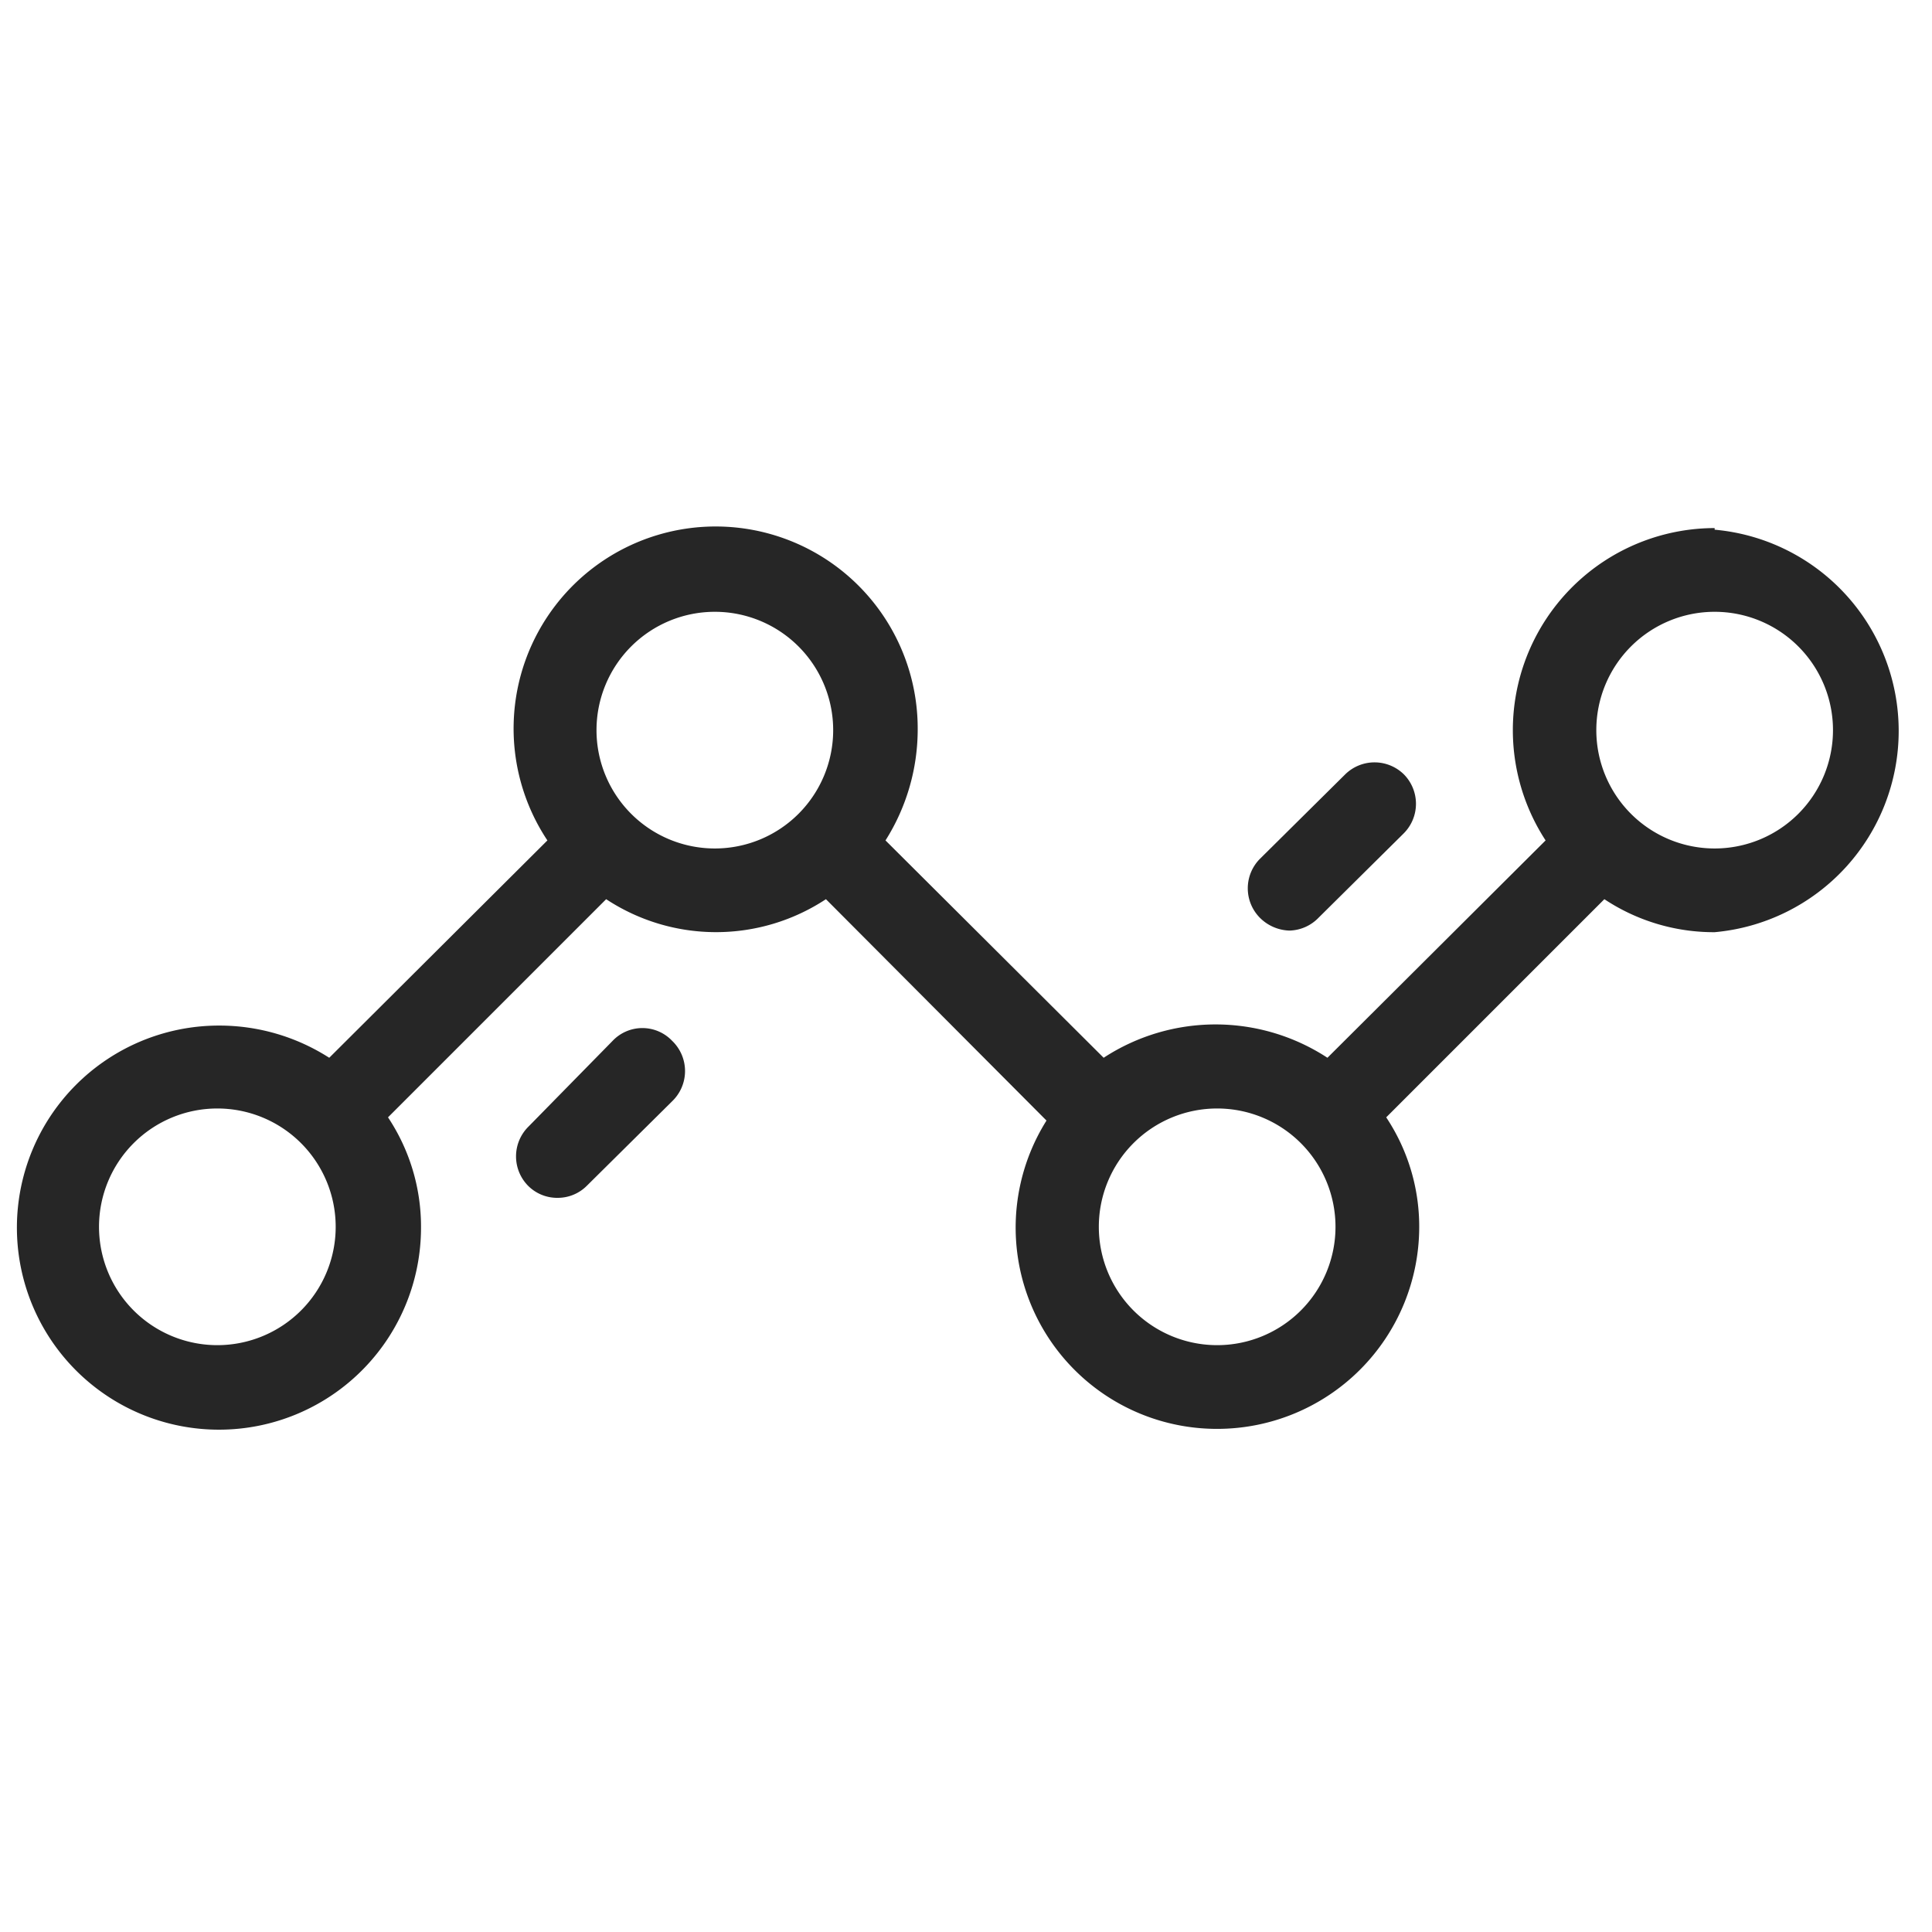 <svg id="Layer_1" data-name="Layer 1" xmlns="http://www.w3.org/2000/svg" viewBox="0 0 24 24"><defs><style>.cls-1{fill:none;}.cls-2{fill:#262626;}</style></defs><rect class="cls-1" width="24" height="24"/><path class="cls-2" d="M21.3,6.56a2.51,2.51,0,0,0-2.1,3.88l-2.71,2.7a2.54,2.54,0,0,0-2.78,0L11,10.44a2.58,2.58,0,0,0,.4-1.37,2.51,2.51,0,1,0-4.6,1.37l-2.71,2.7a2.53,2.53,0,0,0-1.37-.4,2.51,2.51,0,1,0,2.51,2.5,2.45,2.45,0,0,0-.41-1.36l2.71-2.71a2.48,2.48,0,0,0,2.73,0L13,13.92a2.5,2.5,0,0,0,2.12,3.83,2.51,2.51,0,0,0,2.51-2.51,2.45,2.45,0,0,0-.41-1.36l2.71-2.71a2.46,2.46,0,0,0,1.37.41,2.51,2.51,0,0,0,0-5ZM2.7,16.71a1.47,1.47,0,1,1,1.47-1.47A1.47,1.47,0,0,1,2.7,16.71Zm6.18-6.17a1.47,1.47,0,1,1,1.47-1.47A1.47,1.47,0,0,1,8.88,10.54Zm6.24,6.17a1.47,1.47,0,1,1,1.47-1.47A1.47,1.47,0,0,1,15.12,16.71Zm6.18-6.17a1.47,1.47,0,1,1,1.47-1.47A1.47,1.47,0,0,1,21.3,10.54Z"/><path class="cls-2" d="M8.35,12.93a.51.51,0,0,0-.74,0L6.56,14a.52.52,0,0,0,0,.73.51.51,0,0,0,.37.15.51.51,0,0,0,.36-.15l1.06-1.05A.52.52,0,0,0,8.35,12.93Z"/><path class="cls-2" d="M17.44,9.62a.52.52,0,0,0-.73,0l-1.06,1.05a.52.52,0,0,0,0,.73.54.54,0,0,0,.37.16.52.52,0,0,0,.36-.16l1.06-1.05A.52.52,0,0,0,17.44,9.62Z"/></svg>
